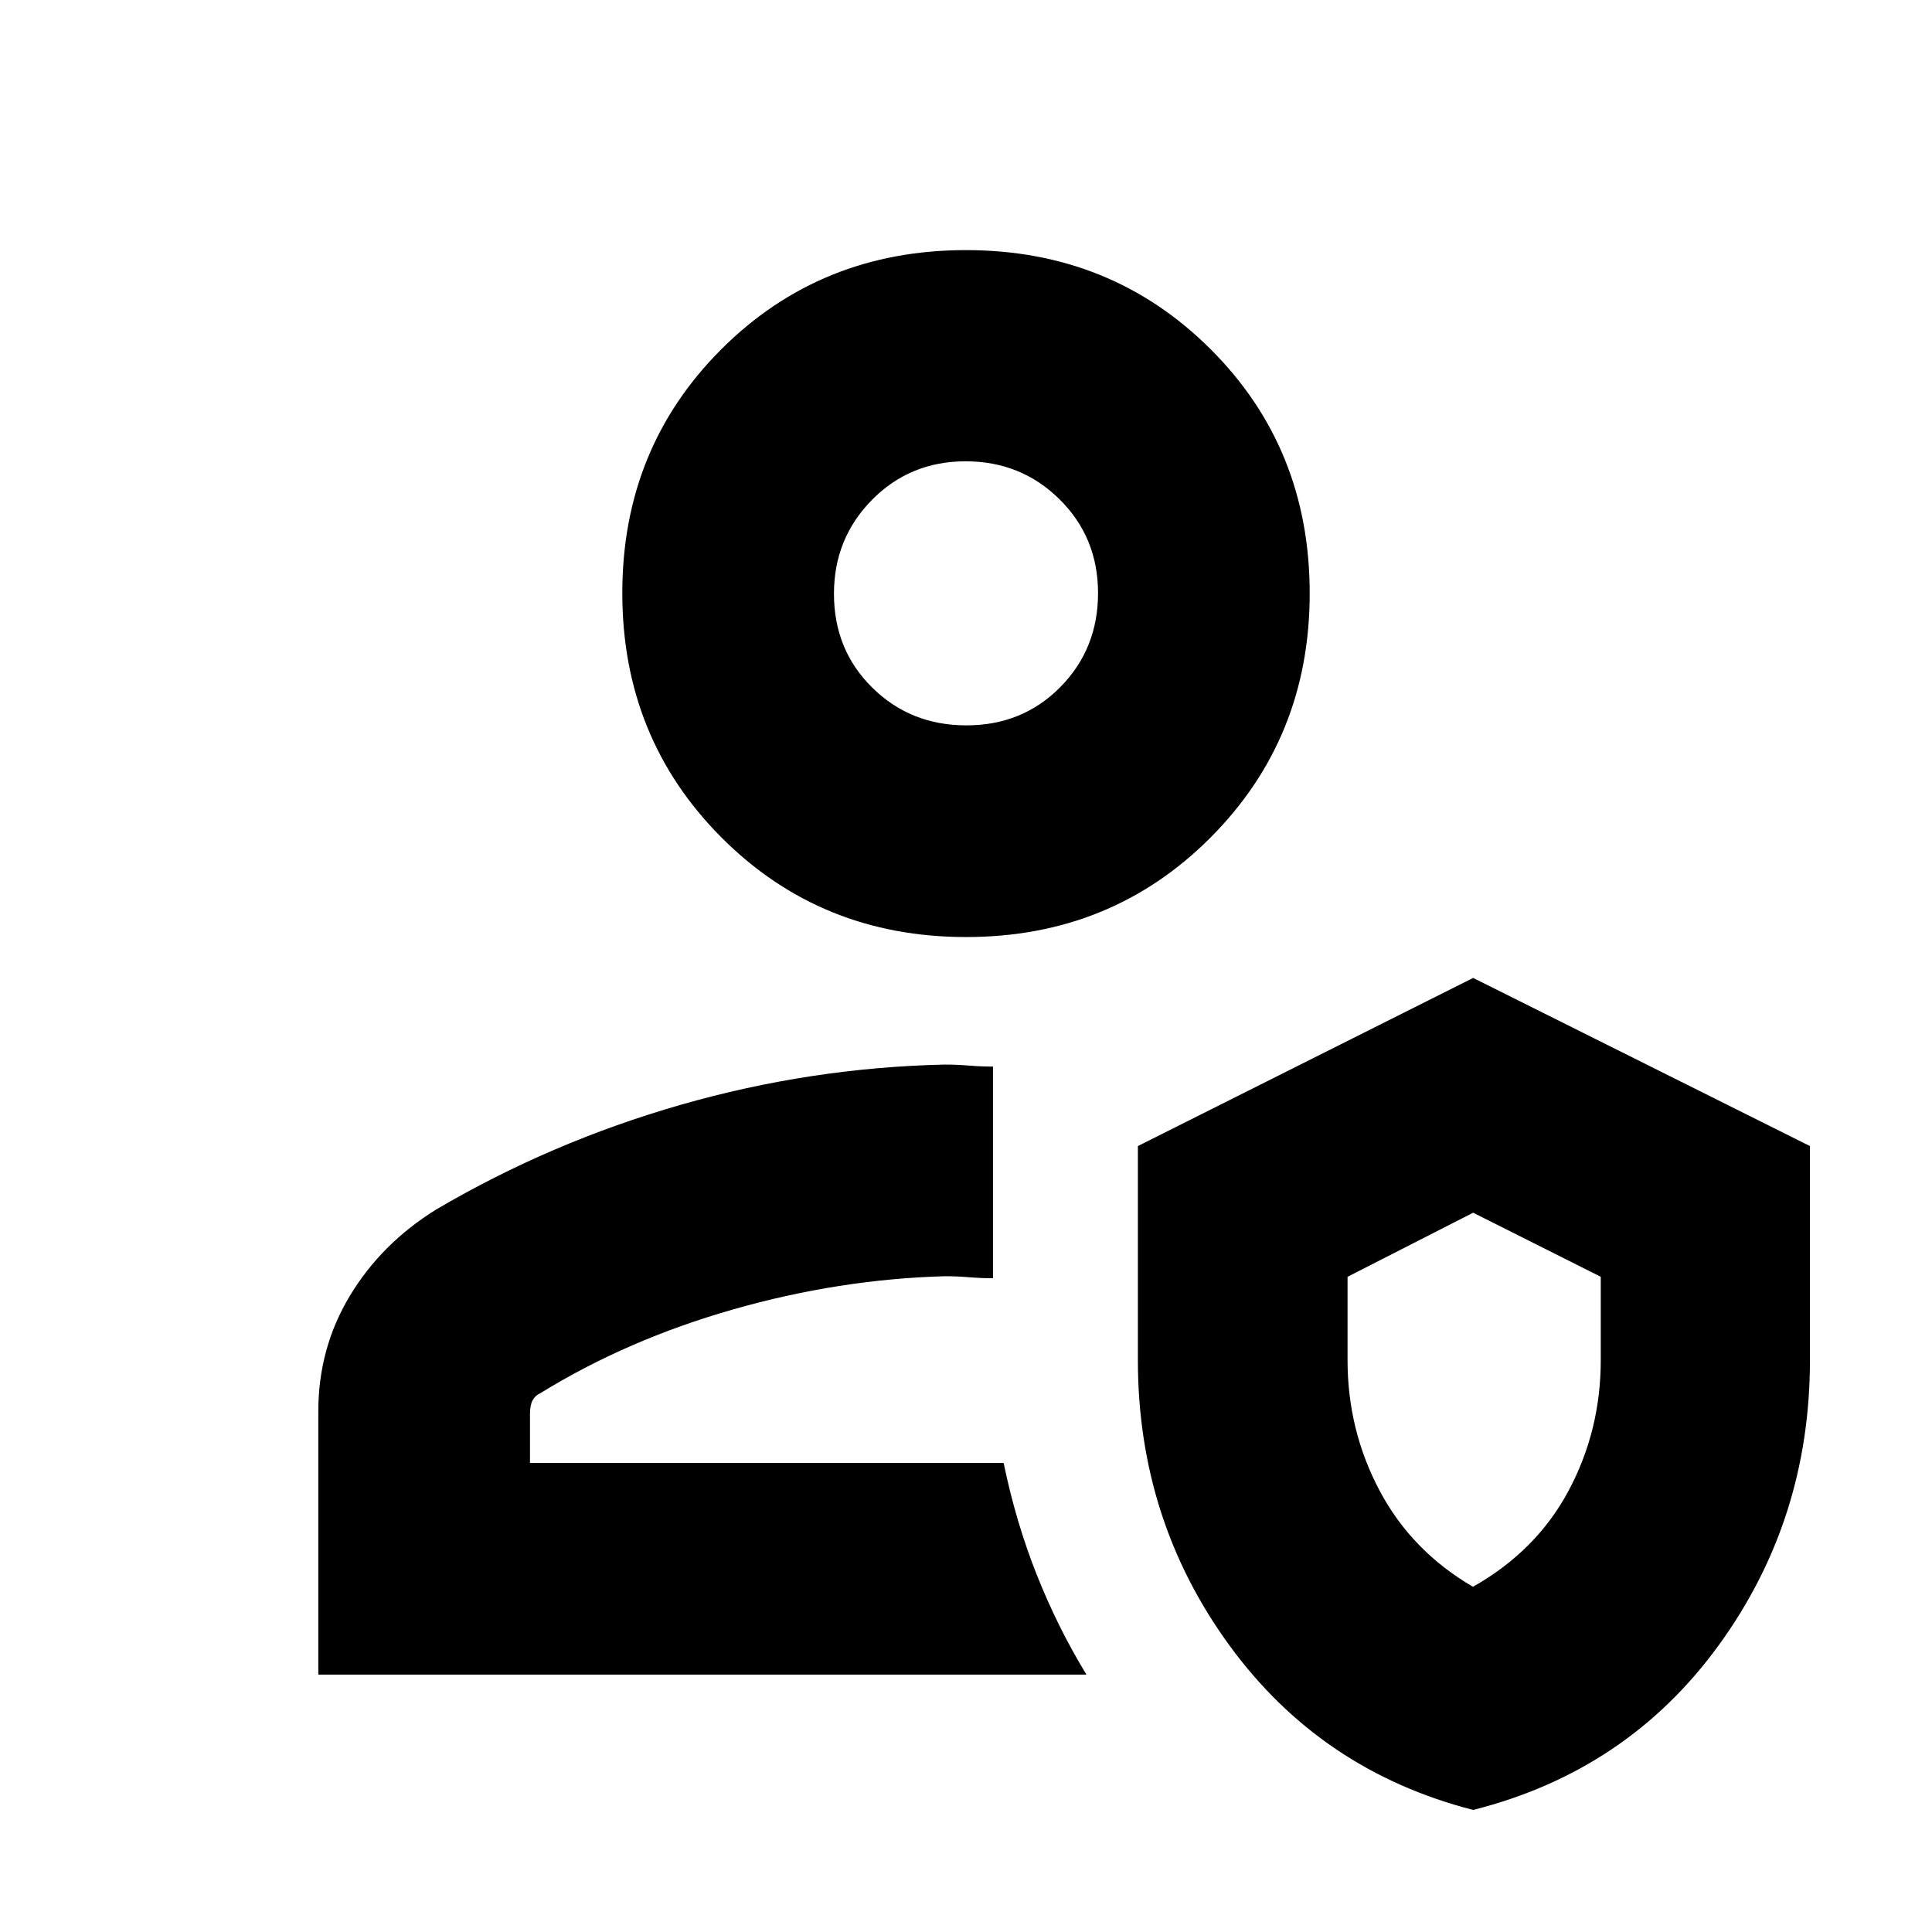 <svg xmlns="http://www.w3.org/2000/svg" height="20" viewBox="0 -960 960 960" width="20"><path d="M498.7-233.07Zm41.15 105.18H158.17v-130.83q0-31.38 15.67-57.39t42.92-42.91q57.04-33.52 121.53-52.02 64.5-18.5 131.12-19.98 6 0 12 .5t12 .5v105.17q-6 0-12-.5t-12-.5q-52.56 1.48-105.15 16.5t-95.72 41.59q-2.53 1.1-3.86 3.51-1.33 2.41-1.33 6.73v24.45H498.7q6 29.16 16.41 55.42t24.74 49.76ZM732-60.65q-75.67-19.45-121.13-81.8-45.46-62.35-45.46-141.65v-106.43L732-474.07l167.35 83.54v106.43q0 79.3-45.39 141.7Q808.58-80 732-60.65Zm-.09-110.89q31.47-17.76 47.49-47.69 16.01-29.93 16.01-64.93v-41.41L732-357.41l-62.41 31.84v41.41q0 34.83 15.92 64.84 15.92 30.02 46.4 47.78ZM480.04-494.39q-72.19 0-121.51-49.44-49.31-49.43-49.31-121.46 0-72.04 49.27-121.23 49.28-49.2 121.47-49.2t121.51 49.17q49.31 49.17 49.31 121.38 0 71.91-49.27 121.34-49.28 49.44-121.47 49.44Zm.17-105.18q27.83 0 46.62-18.99 18.78-19 18.78-46.71t-19.11-46.61q-19.1-18.9-46.7-18.9t-46.51 19.16q-18.9 19.15-18.9 46.66 0 27.83 19 46.61 18.99 18.78 46.82 18.78Zm-.21-65.6Zm253 399.69Z"/></svg>